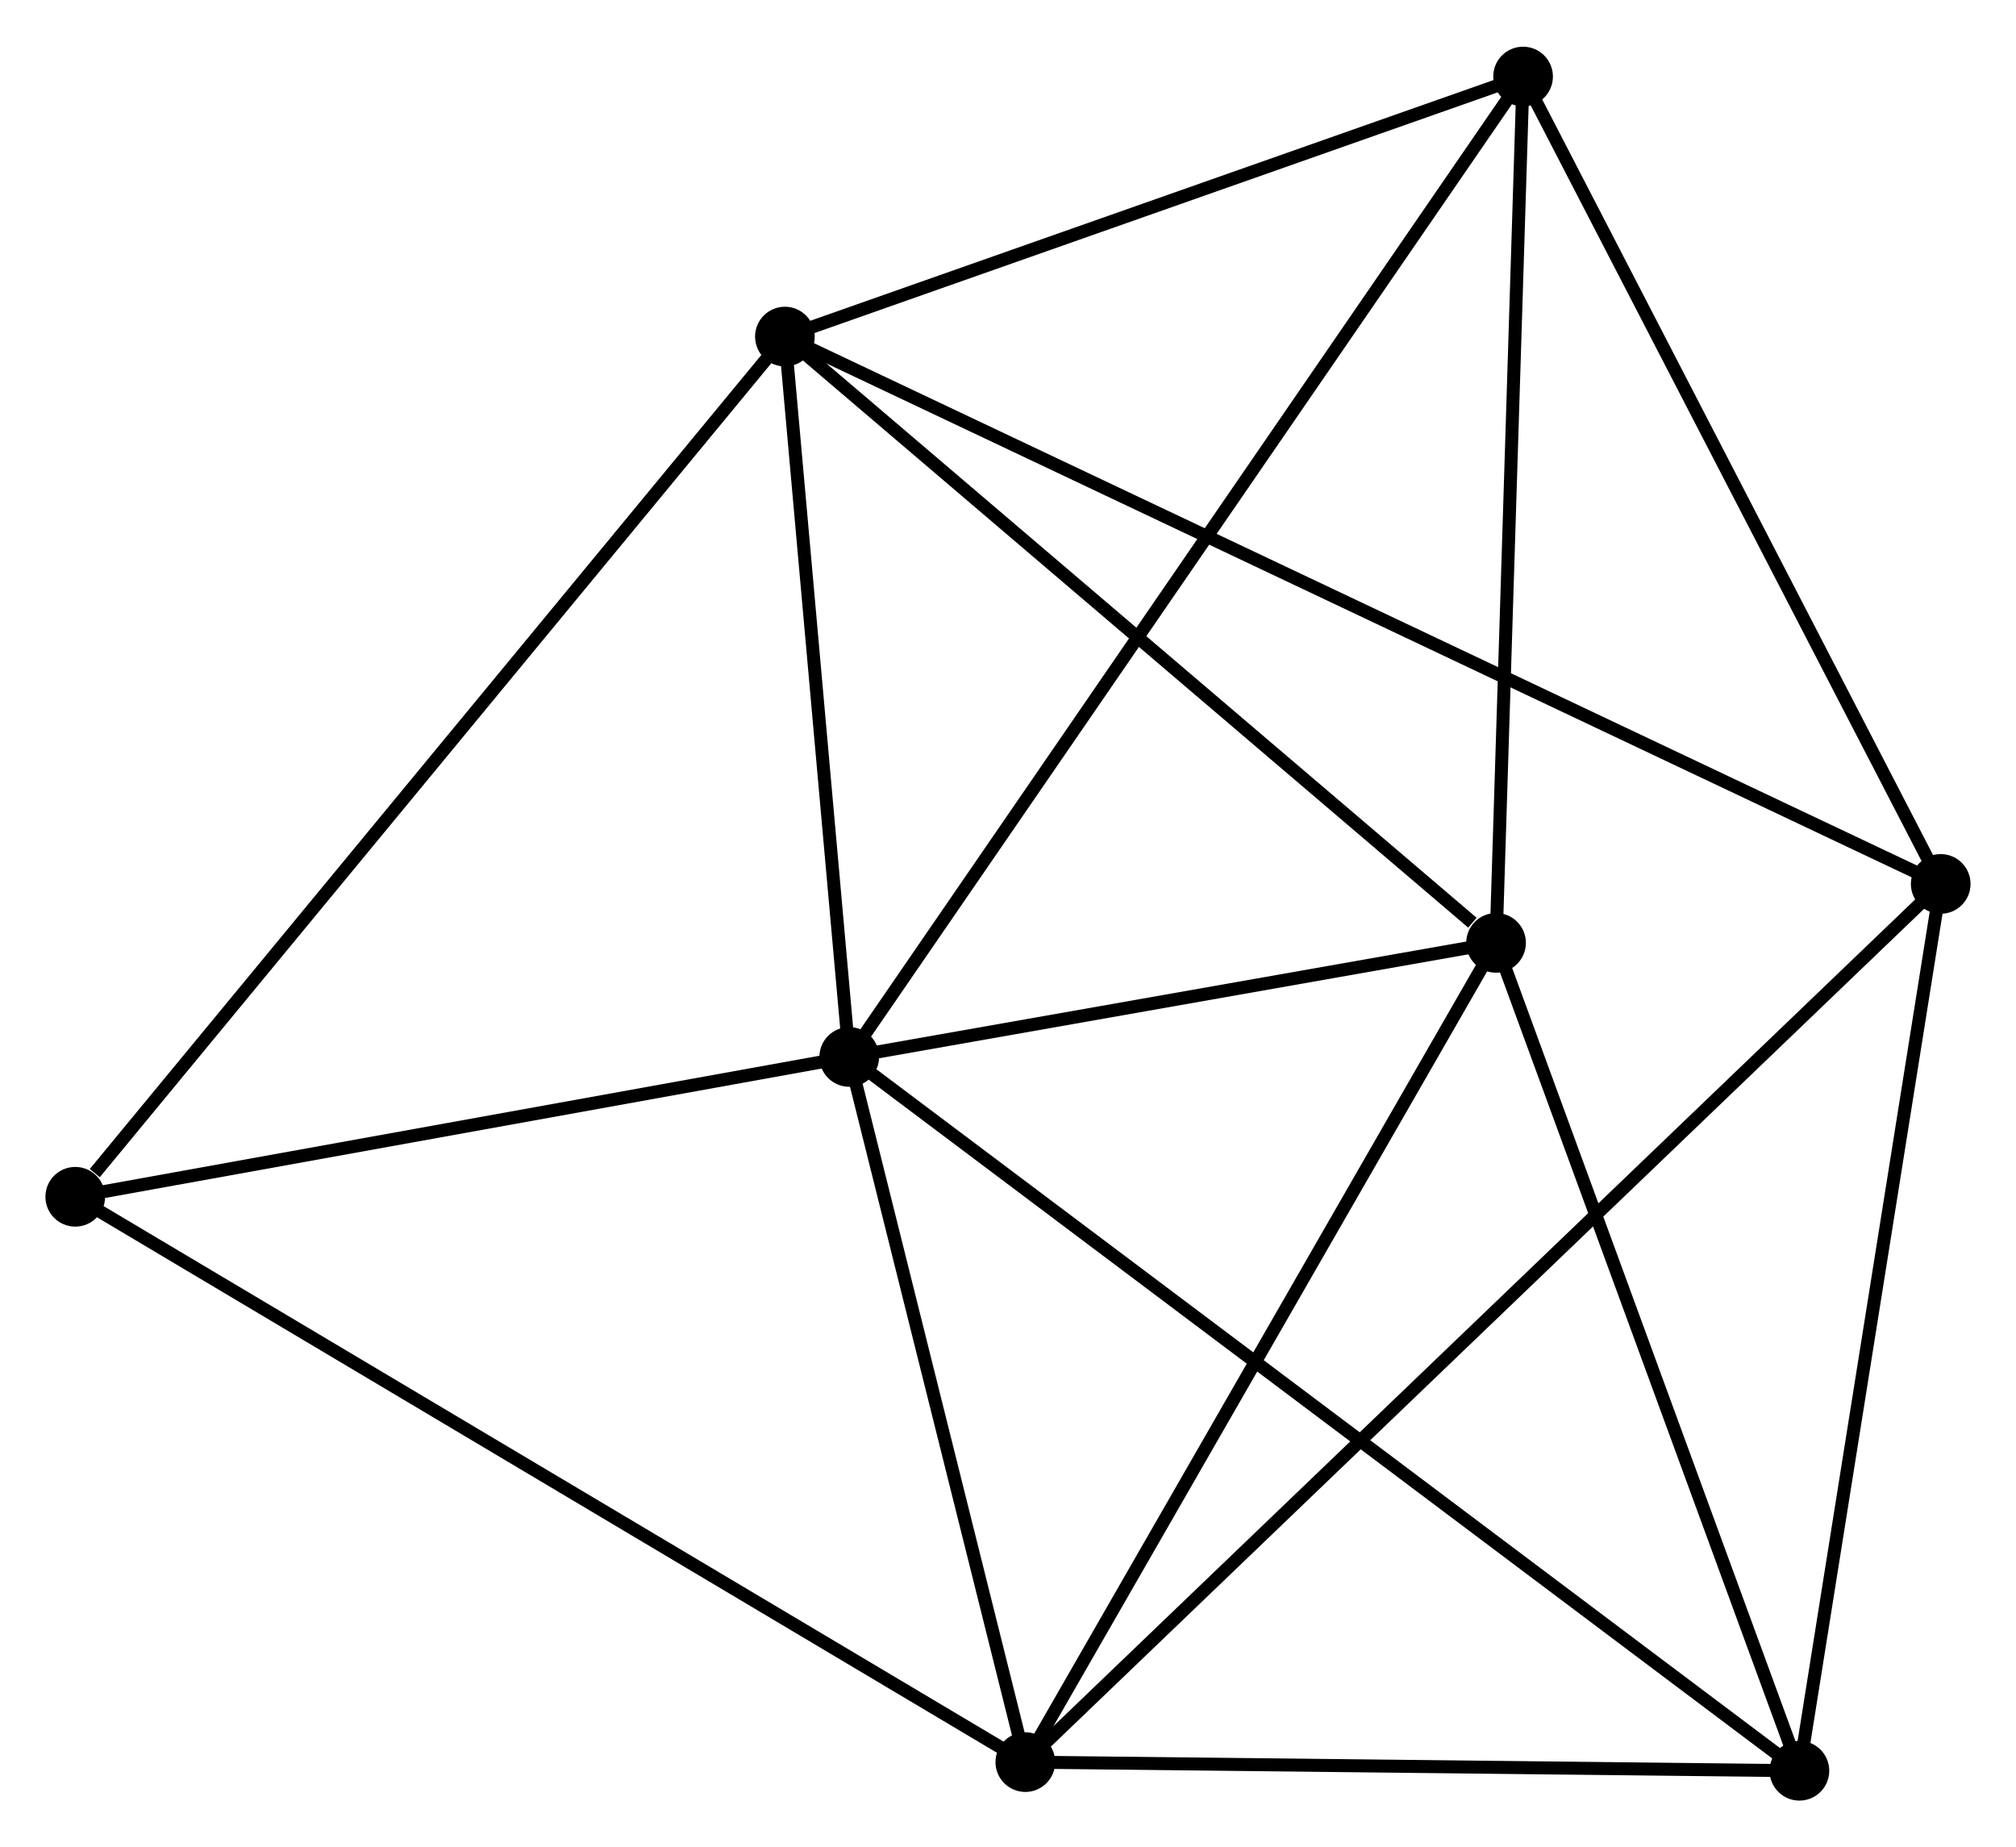 <?xml version="1.0" encoding="UTF-8" standalone="no"?>
<!DOCTYPE svg PUBLIC "-//W3C//DTD SVG 1.1//EN"
 "http://www.w3.org/Graphics/SVG/1.1/DTD/svg11.dtd">
<!-- Generated by graphviz version 2.36.0 (20140111.2315)
 -->
<!-- Title: %3 Pages: 1 -->
<svg width="155pt" height="142pt"
 viewBox="0.00 0.00 155.39 142.16" xmlns="http://www.w3.org/2000/svg" xmlns:xlink="http://www.w3.org/1999/xlink">
<g id="graph0" class="graph" transform="scale(1 1) rotate(0) translate(4 138.163)">
<title>%3</title>
<!-- 0 -->
<g id="node1" class="node"><title>0</title>
<ellipse fill="black" stroke="black" cx="61.458" cy="-56.809" rx="1.8" ry="1.8"/>
</g>
<!-- 1 -->
<g id="node2" class="node"><title>1</title>
<ellipse fill="black" stroke="black" cx="111.313" cy="-65.601" rx="1.8" ry="1.8"/>
</g>
<!-- 0&#45;&#45;1 -->
<g id="edge1" class="edge"><title>0&#45;&#45;1</title>
<path fill="none" stroke="black" d="M63.6,-57.187C71.801,-58.633 101.144,-63.808 109.235,-65.235"/>
</g>
<!-- 2 -->
<g id="node3" class="node"><title>2</title>
<ellipse fill="black" stroke="black" cx="75.031" cy="-2.467" rx="1.8" ry="1.8"/>
</g>
<!-- 0&#45;&#45;2 -->
<g id="edge2" class="edge"><title>0&#45;&#45;2</title>
<path fill="none" stroke="black" d="M61.91,-55.001C63.971,-46.75 72.471,-12.717 74.564,-4.337"/>
</g>
<!-- 3 -->
<g id="node4" class="node"><title>3</title>
<ellipse fill="black" stroke="black" cx="56.499" cy="-112.323" rx="1.8" ry="1.8"/>
</g>
<!-- 0&#45;&#45;3 -->
<g id="edge3" class="edge"><title>0&#45;&#45;3</title>
<path fill="none" stroke="black" d="M61.293,-58.656C60.54,-67.085 57.435,-101.852 56.67,-110.412"/>
</g>
<!-- 5 -->
<g id="node5" class="node"><title>5</title>
<ellipse fill="black" stroke="black" cx="134.696" cy="-1.8" rx="1.8" ry="1.8"/>
</g>
<!-- 0&#45;&#45;5 -->
<g id="edge4" class="edge"><title>0&#45;&#45;5</title>
<path fill="none" stroke="black" d="M62.988,-55.66C72.519,-48.501 123.668,-10.083 133.175,-2.943"/>
</g>
<!-- 6 -->
<g id="node6" class="node"><title>6</title>
<ellipse fill="black" stroke="black" cx="113.396" cy="-132.363" rx="1.8" ry="1.8"/>
</g>
<!-- 0&#45;&#45;6 -->
<g id="edge5" class="edge"><title>0&#45;&#45;6</title>
<path fill="none" stroke="black" d="M62.543,-58.387C69.302,-68.22 105.575,-120.987 112.317,-130.794"/>
</g>
<!-- 7 -->
<g id="node7" class="node"><title>7</title>
<ellipse fill="black" stroke="black" cx="1.8" cy="-46.033" rx="1.8" ry="1.8"/>
</g>
<!-- 0&#45;&#45;7 -->
<g id="edge6" class="edge"><title>0&#45;&#45;7</title>
<path fill="none" stroke="black" d="M59.473,-56.45C50.416,-54.815 13.053,-48.066 3.854,-46.404"/>
</g>
<!-- 1&#45;&#45;2 -->
<g id="edge7" class="edge"><title>1&#45;&#45;2</title>
<path fill="none" stroke="black" d="M110.267,-63.78C104.969,-54.561 81.159,-13.129 76.013,-4.176"/>
</g>
<!-- 1&#45;&#45;3 -->
<g id="edge8" class="edge"><title>1&#45;&#45;3</title>
<path fill="none" stroke="black" d="M109.49,-67.156C101.019,-74.376 65.604,-104.562 57.958,-111.079"/>
</g>
<!-- 1&#45;&#45;5 -->
<g id="edge9" class="edge"><title>1&#45;&#45;5</title>
<path fill="none" stroke="black" d="M111.988,-63.761C115.403,-54.444 130.748,-12.575 134.063,-3.527"/>
</g>
<!-- 1&#45;&#45;6 -->
<g id="edge10" class="edge"><title>1&#45;&#45;6</title>
<path fill="none" stroke="black" d="M111.374,-67.527C111.678,-77.276 113.044,-121.089 113.339,-130.556"/>
</g>
<!-- 2&#45;&#45;5 -->
<g id="edge12" class="edge"><title>2&#45;&#45;5</title>
<path fill="none" stroke="black" d="M77.016,-2.444C86.075,-2.343 123.442,-1.926 132.643,-1.823"/>
</g>
<!-- 2&#45;&#45;7 -->
<g id="edge13" class="edge"><title>2&#45;&#45;7</title>
<path fill="none" stroke="black" d="M73.221,-3.543C63.089,-9.571 13.513,-39.065 3.547,-44.994"/>
</g>
<!-- 4 -->
<g id="node8" class="node"><title>4</title>
<ellipse fill="black" stroke="black" cx="145.587" cy="-70.143" rx="1.8" ry="1.8"/>
</g>
<!-- 2&#45;&#45;4 -->
<g id="edge11" class="edge"><title>2&#45;&#45;4</title>
<path fill="none" stroke="black" d="M76.505,-3.88C85.687,-12.687 134.963,-59.952 144.121,-68.737"/>
</g>
<!-- 3&#45;&#45;6 -->
<g id="edge15" class="edge"><title>3&#45;&#45;6</title>
<path fill="none" stroke="black" d="M58.392,-112.99C67.031,-116.032 102.664,-128.583 111.437,-131.674"/>
</g>
<!-- 3&#45;&#45;7 -->
<g id="edge16" class="edge"><title>3&#45;&#45;7</title>
<path fill="none" stroke="black" d="M55.147,-110.684C47.645,-101.593 11.191,-57.414 3.306,-47.858"/>
</g>
<!-- 3&#45;&#45;4 -->
<g id="edge14" class="edge"><title>3&#45;&#45;4</title>
<path fill="none" stroke="black" d="M58.36,-111.442C69.954,-105.953 132.172,-76.494 143.736,-71.019"/>
</g>
<!-- 4&#45;&#45;5 -->
<g id="edge17" class="edge"><title>4&#45;&#45;5</title>
<path fill="none" stroke="black" d="M145.272,-68.171C143.682,-58.191 136.536,-13.342 134.991,-3.65"/>
</g>
<!-- 4&#45;&#45;6 -->
<g id="edge18" class="edge"><title>4&#45;&#45;6</title>
<path fill="none" stroke="black" d="M144.658,-71.938C139.957,-81.024 118.832,-121.856 114.267,-130.679"/>
</g>
</g>
</svg>
